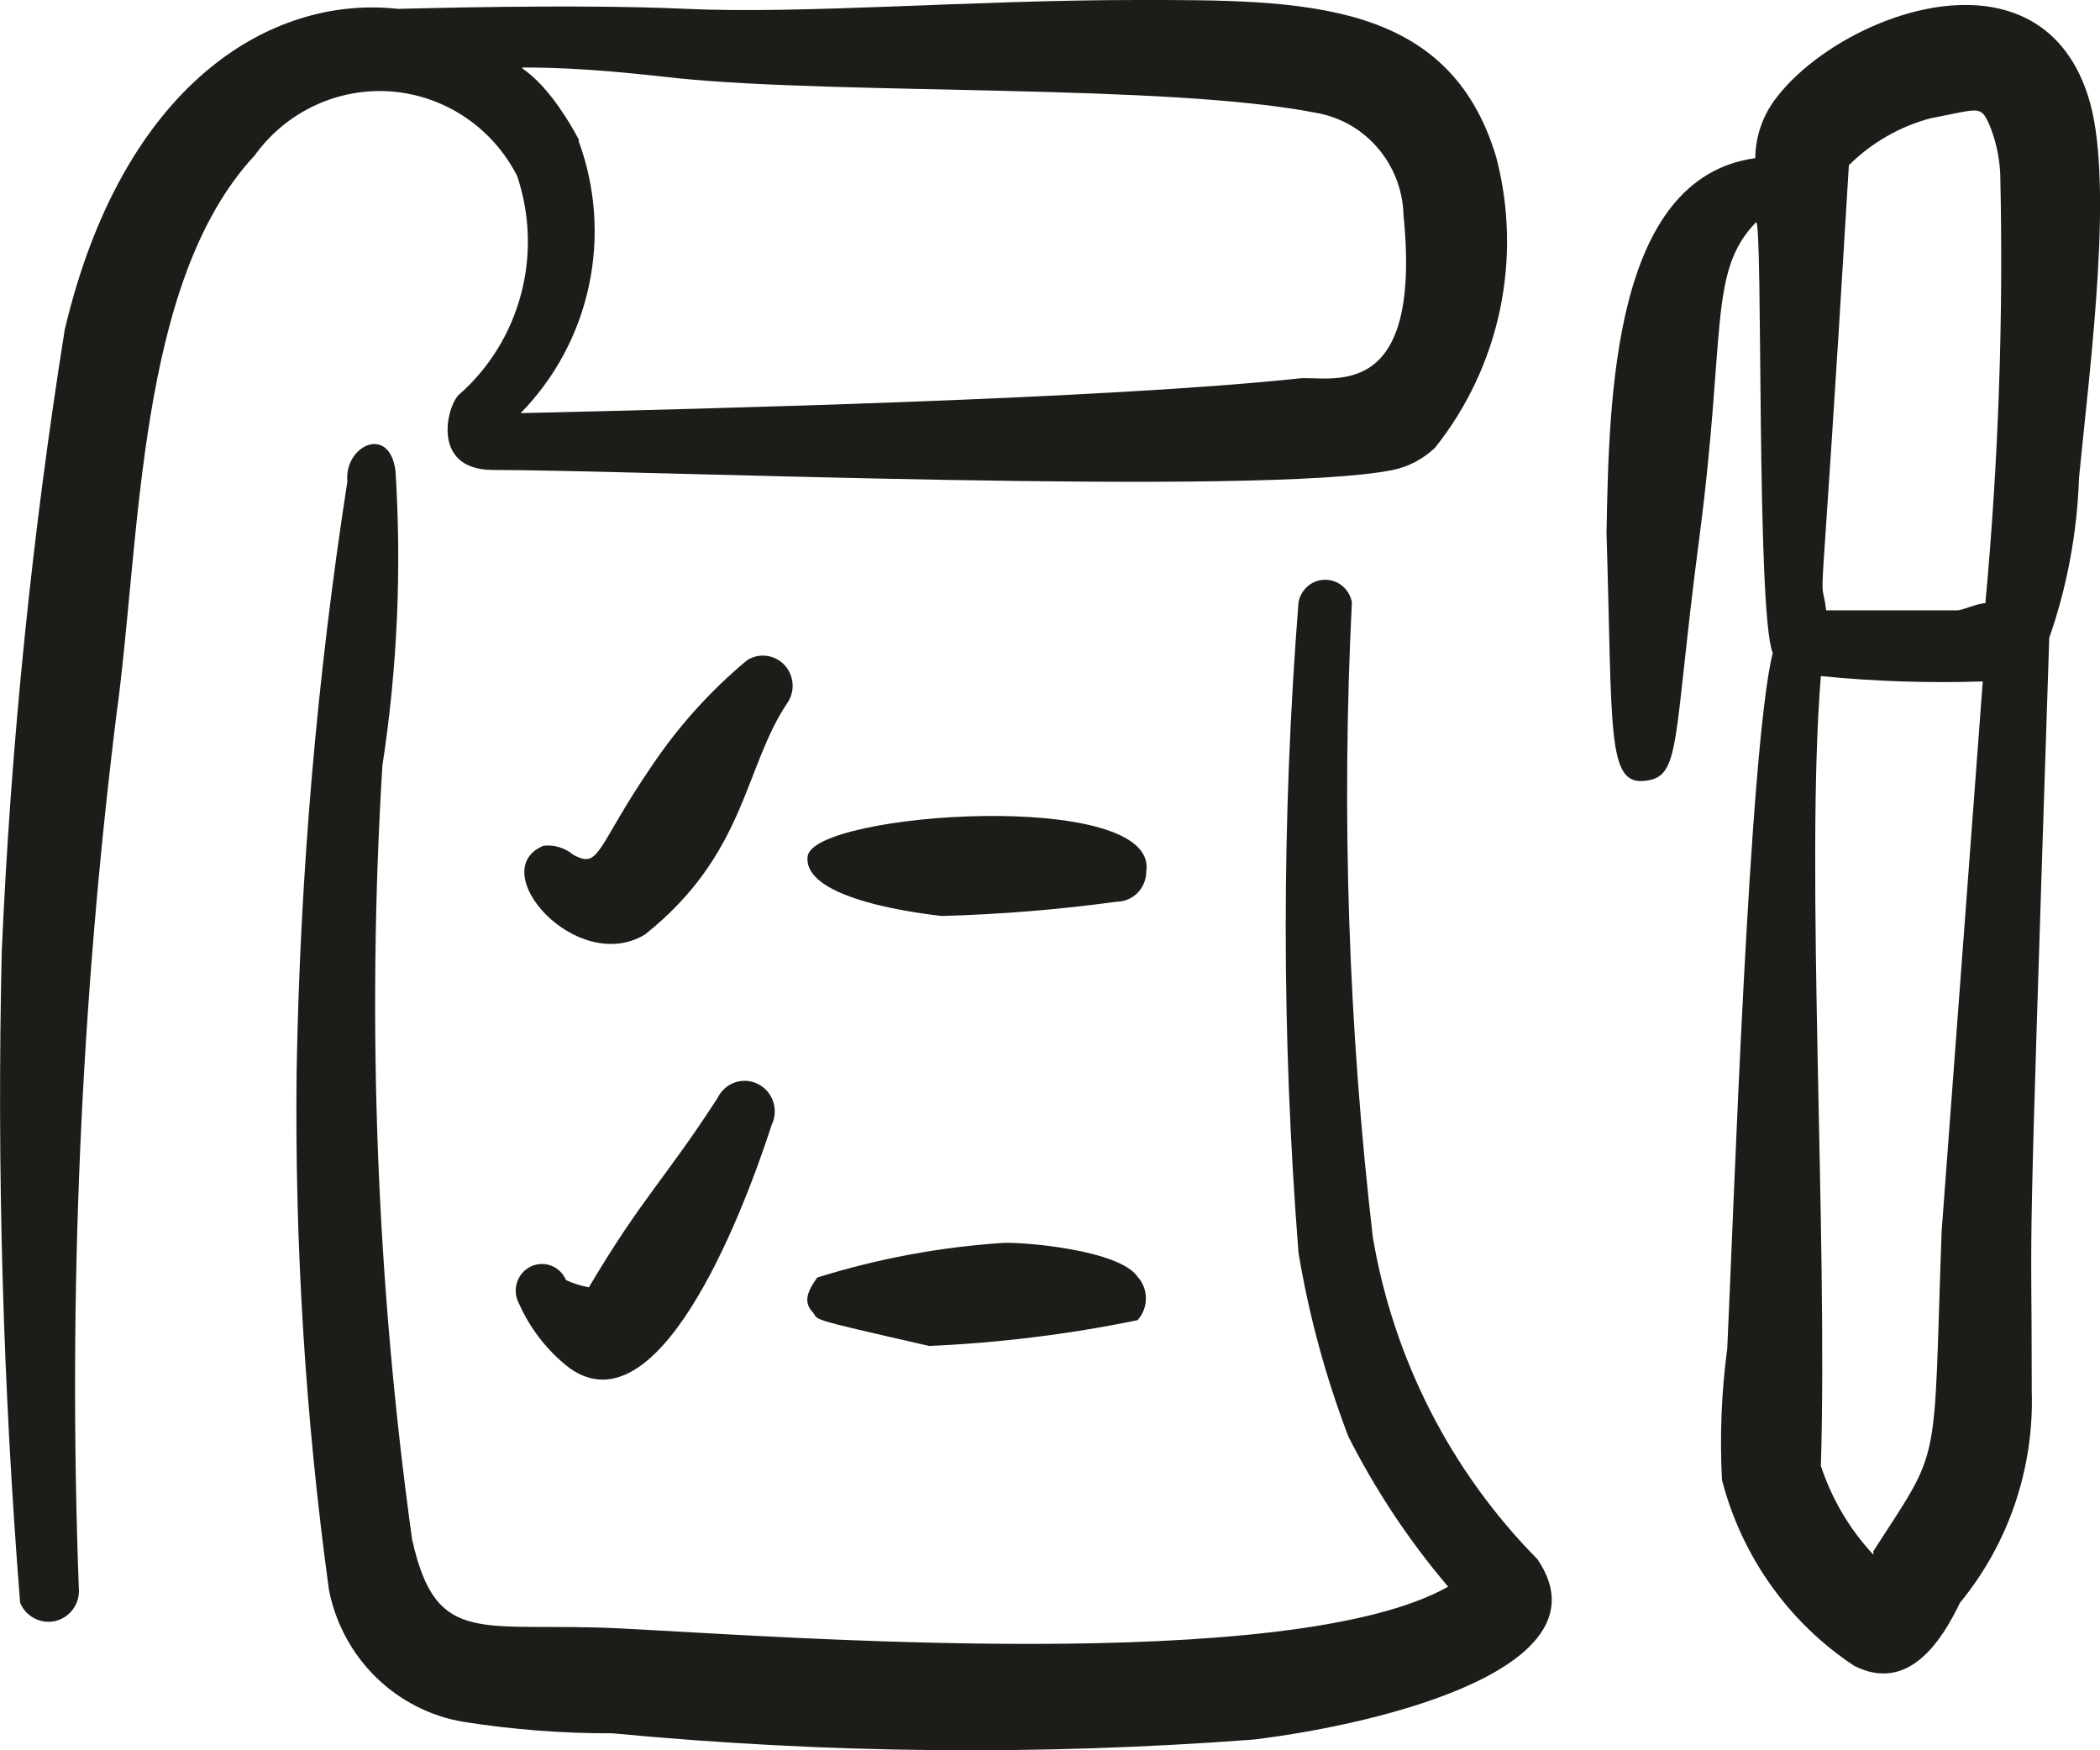 <svg width="36" height="30" viewBox="0 0 36 30" fill="none" xmlns="http://www.w3.org/2000/svg">
<path d="M26.355 26.724C24.876 25.227 23.891 23.301 23.535 21.212C23.115 17.599 22.994 13.957 23.175 10.324C23.156 10.216 23.099 10.117 23.015 10.046C22.932 9.975 22.826 9.937 22.718 9.937C22.609 9.937 22.503 9.975 22.42 10.046C22.336 10.117 22.28 10.216 22.26 10.324C21.968 14.034 21.968 17.761 22.26 21.471C22.439 22.548 22.726 23.604 23.115 24.623C23.583 25.546 24.157 26.41 24.825 27.196C22.125 28.719 13.38 28.049 10.65 27.912C8.25 27.79 7.485 28.262 7.065 26.389C6.456 21.997 6.285 17.553 6.555 13.126C6.812 11.454 6.887 9.759 6.78 8.071C6.675 7.264 5.895 7.644 5.955 8.253C5.435 11.599 5.144 14.978 5.085 18.364C5.051 21.339 5.236 24.311 5.64 27.257C5.753 27.824 6.033 28.343 6.443 28.746C6.853 29.148 7.373 29.415 7.935 29.511C8.784 29.645 9.641 29.712 10.5 29.709C14.156 30.057 17.834 30.093 21.495 29.816C23.745 29.541 27.615 28.567 26.355 26.724Z" fill="#1D1C19"/>
<path d="M8.43 8.055C10.995 8.055 21.63 8.512 23.88 8.055C24.15 7.998 24.399 7.866 24.6 7.675C25.149 6.987 25.53 6.178 25.713 5.313C25.895 4.447 25.874 3.551 25.65 2.695C24.84 -0.015 22.335 1.87996e-06 19.5 1.87996e-06C16.665 1.87996e-06 13.77 0.244 11.775 0.152C9.78 0.061 6.945 0.152 6.825 0.152C4.62 -0.091 2.1 1.462 1.11 5.649C0.548 9.178 0.187 12.737 0.03 16.309C-0.056 20.032 0.05 23.758 0.345 27.471C0.394 27.59 0.484 27.686 0.598 27.743C0.712 27.8 0.843 27.813 0.966 27.78C1.088 27.746 1.195 27.669 1.266 27.561C1.336 27.454 1.366 27.324 1.35 27.196C1.167 22.207 1.382 17.212 1.995 12.258C2.415 9.213 2.34 4.842 4.365 2.665C4.632 2.294 4.987 1.999 5.398 1.808C5.808 1.616 6.26 1.533 6.711 1.568C7.162 1.604 7.596 1.755 7.973 2.008C8.35 2.261 8.657 2.608 8.865 3.015C9.084 3.665 9.109 4.367 8.935 5.031C8.762 5.695 8.398 6.292 7.89 6.746C7.68 6.883 7.35 8.04 8.43 8.055ZM9.93 2.406C9.27 1.173 8.79 1.157 9 1.157C10.035 1.157 11.04 1.279 11.61 1.34C14.43 1.629 20.01 1.431 22.56 1.934C22.971 2.004 23.346 2.217 23.619 2.537C23.893 2.856 24.049 3.262 24.06 3.685C24.39 6.974 22.785 6.426 22.26 6.487C18.975 6.837 12.225 7.005 8.925 7.081C9.515 6.48 9.922 5.72 10.097 4.891C10.273 4.062 10.21 3.199 9.915 2.406H9.93Z" fill="#1D1C19"/>
<path d="M12.81 11.314C12.182 11.835 11.632 12.446 11.175 13.126C10.215 14.527 10.29 14.908 9.825 14.649C9.755 14.59 9.673 14.546 9.585 14.52C9.498 14.493 9.406 14.486 9.315 14.497C8.295 14.923 9.885 16.72 11.055 16.019C12.795 14.634 12.75 13.157 13.5 12.045C13.566 11.947 13.596 11.829 13.586 11.711C13.576 11.593 13.527 11.482 13.446 11.396C13.365 11.311 13.258 11.256 13.142 11.241C13.027 11.226 12.909 11.252 12.81 11.314Z" fill="#1D1C19"/>
<path d="M16.14 15.7C17.144 15.673 18.145 15.591 19.14 15.456C19.275 15.456 19.405 15.401 19.501 15.304C19.596 15.207 19.65 15.075 19.65 14.938C19.875 13.507 13.935 13.918 13.845 14.679C13.755 15.441 15.9 15.669 16.14 15.7Z" fill="#1D1C19"/>
<path d="M12.3 18.821C11.415 20.192 10.995 20.542 10.095 22.065C9.961 22.04 9.83 21.999 9.705 21.943C9.681 21.886 9.646 21.835 9.602 21.792C9.559 21.749 9.506 21.716 9.45 21.694C9.393 21.672 9.332 21.662 9.271 21.665C9.21 21.668 9.151 21.683 9.096 21.71C9.041 21.737 8.992 21.774 8.952 21.821C8.912 21.868 8.882 21.922 8.863 21.981C8.844 22.04 8.837 22.102 8.843 22.163C8.848 22.225 8.866 22.285 8.895 22.339C9.089 22.777 9.388 23.16 9.765 23.45C11.265 24.516 12.675 20.984 13.23 19.278C13.29 19.153 13.298 19.009 13.253 18.877C13.208 18.746 13.113 18.638 12.99 18.578C12.867 18.517 12.725 18.509 12.595 18.554C12.466 18.6 12.36 18.696 12.3 18.821Z" fill="#1D1C19"/>
<path d="M19.5 22.628C19.593 22.527 19.644 22.393 19.644 22.255C19.644 22.117 19.593 21.983 19.5 21.882C19.185 21.425 17.565 21.288 17.205 21.303C16.121 21.373 15.048 21.573 14.01 21.897C13.845 22.126 13.77 22.308 13.92 22.476C14.07 22.643 13.725 22.567 15.93 23.07C17.13 23.017 18.323 22.87 19.5 22.628Z" fill="#1D1C19"/>
<path d="M35.79 1.629C34.905 -1.081 31.38 0.305 30.375 1.782C30.193 2.057 30.094 2.379 30.09 2.711C27.645 3.046 27.585 6.807 27.54 9.137C27.645 12.502 27.54 13.446 28.185 13.385C28.83 13.324 28.665 12.776 29.13 9.228C29.595 5.68 29.28 4.66 30.105 3.807C30.225 3.807 30.105 10.522 30.39 11.192C29.985 12.806 29.715 20.907 29.61 23.115C29.51 23.862 29.48 24.617 29.52 25.369C29.86 26.679 30.667 27.813 31.785 28.552C32.715 29.024 33.285 28.125 33.6 27.471C34.434 26.456 34.871 25.167 34.83 23.846C34.83 20.283 34.74 22.857 35.13 10.933C35.437 10.052 35.609 9.127 35.64 8.192C35.835 6.198 36.255 3.03 35.79 1.629ZM31.695 2.832C32.087 2.443 32.574 2.164 33.105 2.025C33.915 1.873 33.945 1.797 34.095 2.117C34.211 2.392 34.276 2.686 34.29 2.985C34.346 5.439 34.261 7.895 34.035 10.339C33.9 10.339 33.645 10.461 33.555 10.461H31.305C31.2 9.578 31.17 11.603 31.695 2.832ZM32.115 26.648C31.709 26.213 31.402 25.694 31.215 25.125C31.335 21.136 30.945 14.877 31.215 11.588C32.137 11.68 33.064 11.71 33.99 11.68L33.285 21.105C33.135 25.278 33.3 24.745 32.115 26.587V26.648Z" fill="#1D1C19"/>
</svg>
